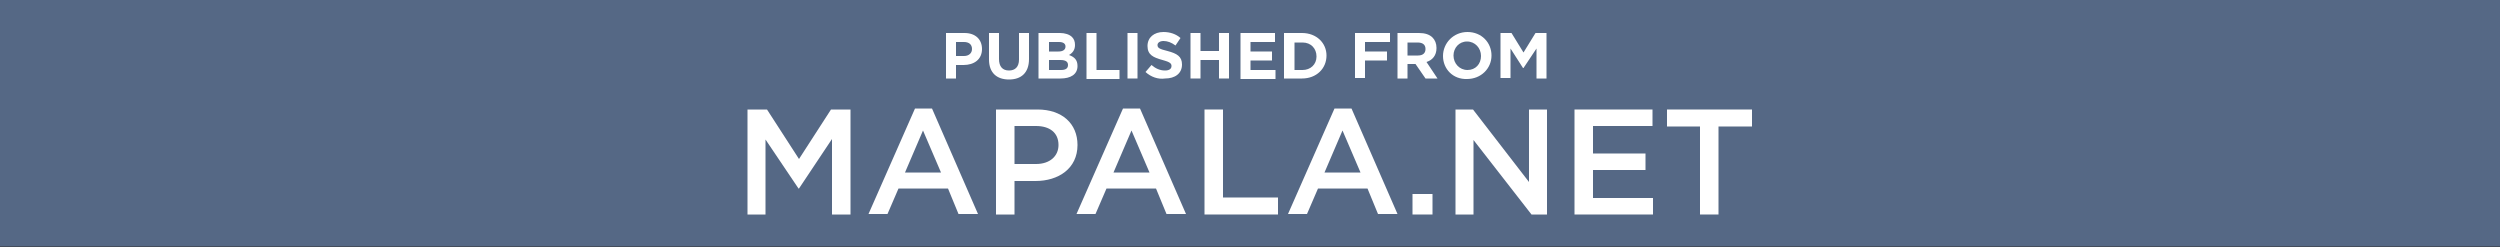 <?xml version="1.0" encoding="utf-8"?>
<!-- Generator: Adobe Illustrator 21.0.0, SVG Export Plug-In . SVG Version: 6.00 Build 0)  -->
<svg version="1.1" xmlns="http://www.w3.org/2000/svg" xmlns:xlink="http://www.w3.org/1999/xlink" x="0px" y="0px"
	 viewBox="0 0 500 49.4" style="enable-background:new 0 0 500 49.4;" xml:space="preserve">
<rect x="0" y="0" width="500" height="49.4" fill="#333333" stroke="none"/>
<style type="text/css">
	.st0{fill:#556885;}
	.st1{fill:#FFFFFF;}
</style>
<g id="Слой_3">
	<rect x="-0.2" y="-0.1" class="st0" width="500.4" height="49.4"/>
</g>
<g id="Слой_4">
	<g>
		<g>
			<path class="st1" d="M189.2,6.6h3.7c2.2,0,3.5,1.3,3.5,3.2v0c0,2.1-1.6,3.2-3.7,3.2h-1.5v2.7h-2V6.6z M192.8,11.2
				c1,0,1.6-0.6,1.6-1.4v0c0-0.9-0.6-1.4-1.6-1.4h-1.6v2.8H192.8z"/>
			<path class="st1" d="M197.8,11.9V6.6h2v5.2c0,1.5,0.7,2.3,2,2.3c1.2,0,2-0.7,2-2.2V6.6h2v5.2c0,2.8-1.6,4.1-4,4.1
				S197.8,14.6,197.8,11.9z"/>
			<path class="st1" d="M207.8,6.6h4.2c1,0,1.9,0.3,2.4,0.8c0.4,0.4,0.6,0.9,0.6,1.6v0c0,1-0.5,1.6-1.2,2c1.1,0.4,1.7,1,1.7,2.2v0
				c0,1.7-1.4,2.5-3.4,2.5h-4.4V6.6z M213.1,9.3c0-0.6-0.5-0.9-1.3-0.9h-2v1.9h1.9C212.5,10.3,213.1,10,213.1,9.3L213.1,9.3z
				 M212.1,12h-2.3v2h2.4c0.9,0,1.4-0.3,1.4-1v0C213.6,12.4,213.2,12,212.1,12z"/>
			<path class="st1" d="M217.3,6.6h2V14h4.6v1.8h-6.6V6.6z"/>
			<path class="st1" d="M225.5,6.6h2v9.1h-2V6.6z"/>
			<path class="st1" d="M229.1,14.4l1.2-1.4c0.8,0.7,1.7,1.1,2.7,1.1c0.8,0,1.3-0.3,1.3-0.9v0c0-0.5-0.3-0.8-1.8-1.2
				c-1.8-0.5-3-1-3-2.8v0c0-1.7,1.3-2.8,3.2-2.8c1.3,0,2.5,0.4,3.4,1.2l-1,1.5c-0.8-0.6-1.6-0.9-2.4-0.9c-0.8,0-1.2,0.4-1.2,0.8v0
				c0,0.6,0.4,0.8,2,1.2c1.9,0.5,2.9,1.1,2.9,2.7v0c0,1.8-1.4,2.8-3.4,2.8C231.6,15.9,230.2,15.4,229.1,14.4z"/>
			<path class="st1" d="M238.1,6.6h2v3.6h3.7V6.6h2v9.1h-2v-3.7h-3.7v3.7h-2V6.6z"/>
			<path class="st1" d="M248.1,6.6h6.9v1.8h-4.9v1.9h4.3v1.8h-4.3V14h5v1.8h-7V6.6z"/>
			<path class="st1" d="M256.8,6.6h3.6c2.9,0,4.9,2,4.9,4.5v0c0,2.6-2,4.6-4.9,4.6h-3.6V6.6z M258.9,8.4V14h1.6
				c1.6,0,2.8-1.1,2.8-2.7v0c0-1.6-1.1-2.8-2.8-2.8H258.9z"/>
			<path class="st1" d="M271,6.6h7v1.8h-5v1.9h4.4v1.8H273v3.5h-2V6.6z"/>
			<path class="st1" d="M279.6,6.6h4.2c1.2,0,2.1,0.3,2.7,0.9c0.5,0.5,0.8,1.2,0.8,2.1v0c0,1.5-0.8,2.4-2,2.8l2.2,3.3h-2.4l-2-2.9
				h-1.6v2.9h-2V6.6z M283.6,11.1c1,0,1.5-0.5,1.5-1.3v0c0-0.9-0.6-1.3-1.6-1.3h-2v2.6H283.6z"/>
			<path class="st1" d="M288.6,11.2L288.6,11.2c0-2.6,2.1-4.8,4.9-4.8c2.8,0,4.8,2.1,4.8,4.7v0c0,2.6-2.1,4.7-4.9,4.7
				C290.6,15.9,288.6,13.8,288.6,11.2z M296.2,11.2L296.2,11.2c0-1.6-1.2-2.9-2.8-2.9s-2.7,1.3-2.7,2.8v0c0,1.6,1.2,2.9,2.8,2.9
				S296.2,12.8,296.2,11.2z"/>
			<path class="st1" d="M300.1,6.6h2.2l2.4,3.9l2.4-3.9h2.2v9.1h-2v-6l-2.6,3.9h-0.1l-2.5-3.9v5.9h-2V6.6z"/>
		</g>
		<g>
			<path class="st1" d="M149.5,21.9h3.9l6.4,9.9l6.4-9.9h3.9v21h-3.7V27.8l-6.6,9.9h-0.1l-6.6-9.8v15h-3.6V21.9z"/>
			<path class="st1" d="M183,21.7h3.4l9.2,21.1h-3.9l-2.1-5.1h-9.9l-2.2,5.1h-3.8L183,21.7z M188.2,34.5l-3.6-8.4l-3.6,8.4H188.2z"
				/>
			<path class="st1" d="M199.2,21.9h8.3c4.9,0,8,2.8,8,7.1c0,4.7-3.8,7.2-8.4,7.2h-4.2v6.7h-3.7V21.9z M207.2,32.8
				c2.8,0,4.5-1.6,4.5-3.8c0-2.5-1.8-3.8-4.5-3.8h-4.3v7.6H207.2z"/>
			<path class="st1" d="M224.6,21.7h3.4l9.2,21.1h-3.9l-2.1-5.1h-9.9l-2.2,5.1h-3.8L224.6,21.7z M229.9,34.5l-3.6-8.4l-3.6,8.4
				H229.9z"/>
			<path class="st1" d="M240.9,21.9h3.7v17.6h11v3.4h-14.7V21.9z"/>
			<path class="st1" d="M266.9,21.7h3.4l9.2,21.1h-3.9l-2.1-5.1h-9.9l-2.2,5.1h-3.8L266.9,21.7z M272.1,34.5l-3.6-8.4l-3.6,8.4
				H272.1z"/>
			<path class="st1" d="M282.5,38.8h4v4.1h-4V38.8z"/>
			<path class="st1" d="M291.2,21.9h3.4l11.2,14.5V21.9h3.6v21h-3.1l-11.6-14.9v14.9h-3.6V21.9z"/>
			<path class="st1" d="M314.9,21.9h15.6v3.3h-11.9v5.5h10.5v3.3h-10.5v5.6h12v3.3h-15.7V21.9z"/>
			<path class="st1" d="M340.1,25.3h-6.7v-3.4h17v3.4h-6.7v17.6h-3.7V25.3z"/>
		</g>
	</g>
</g>
<g id="Прямоугольник_1__x2B__PUBLISHED_FROM__x2B__MAPALA.NET__x2B__Слой_1__x2B__snowy_x5F_mountain_x5F_png_x5F_by_x5F_absurdwordpreferred_xA0_Изображение_1_">
</g>
</svg>
